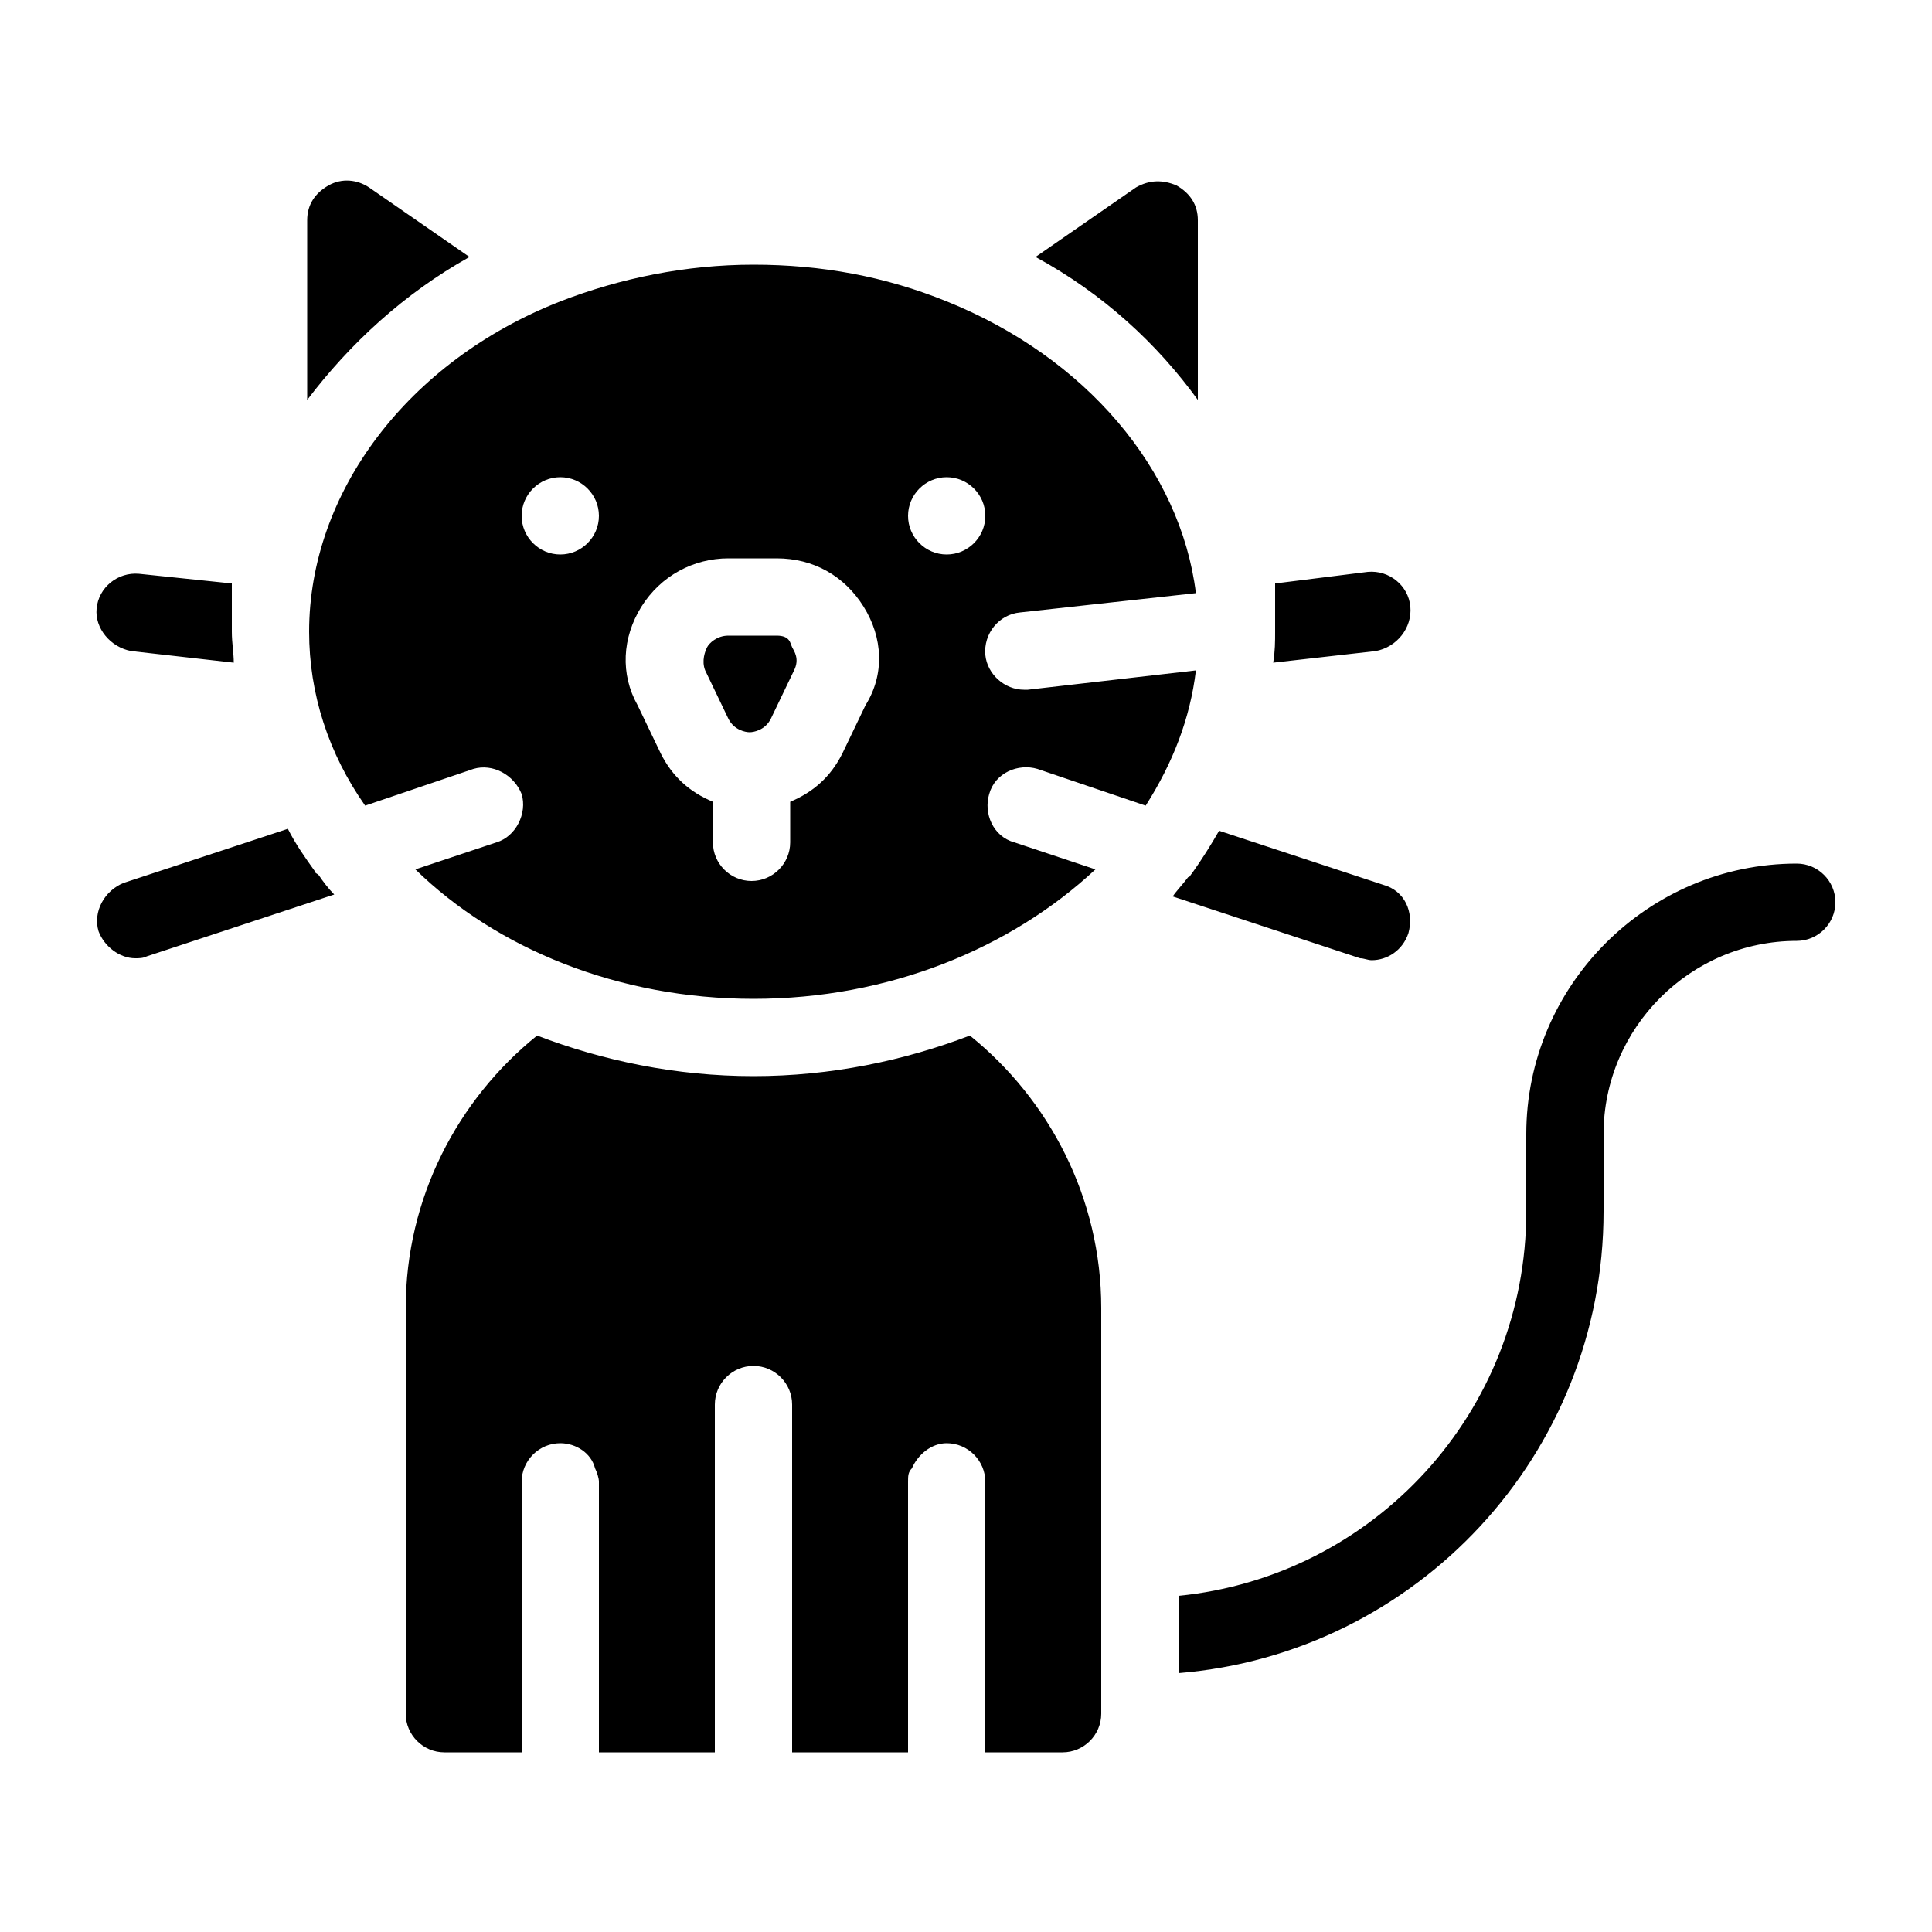 <?xml version="1.0" encoding="utf-8"?>
<!-- Generator: Adobe Illustrator 23.0.1, SVG Export Plug-In . SVG Version: 6.00 Build 0)  -->
<svg version="1.1" id="Layer_1" xmlns="http://www.w3.org/2000/svg" xmlns:xlink="http://www.w3.org/1999/xlink" x="0px" y="0px"
	 viewBox="0 0 100 100" style="enable-background:new 0 0 100 100;" xml:space="preserve">
<path d="M95,46.7c0,1.1-0.9,2-2,2c-5.5,0-10,4.5-10,10v4c0,12.6-9.7,22.9-22,23.9v-4c10.1-1,18-9.5,18-19.9v-4c0-7.7,6.3-14,14-14
	C94.1,44.7,95,45.6,95,46.7z M73,31.4c-0.1-1.1-1.1-1.9-2.2-1.8L66,30.2v2.5c0,0.5,0,1-0.1,1.6l5.3-0.6C72.3,33.5,73.1,32.5,73,31.4
	z M71,49.7c0.8,0,1.6-0.5,1.9-1.4c0.3-1.1-0.2-2.2-1.3-2.5l-8.5-2.8c-0.4,0.7-0.9,1.5-1.4,2.2c-0.1,0.1-0.1,0.2-0.2,0.2
	c-0.3,0.4-0.6,0.7-0.8,1l9.7,3.2C70.6,49.6,70.8,49.7,71,49.7z M6.8,33.7l5.3,0.6c0-0.5-0.1-1-0.1-1.6v-2.5l-4.8-0.5
	c-1.1-0.1-2.1,0.7-2.2,1.8C4.9,32.5,5.7,33.5,6.8,33.7z M16.3,45.1c-0.5-0.7-1-1.4-1.4-2.2l-8.5,2.8c-1,0.4-1.6,1.5-1.3,2.5
	c0.3,0.8,1.1,1.4,1.9,1.4c0.2,0,0.4,0,0.6-0.1l9.7-3.2c-0.3-0.3-0.6-0.7-0.8-1C16.4,45.2,16.3,45.2,16.3,45.1z M50.2,53.6
	c-3.4,1.3-7.2,2.1-11.2,2.1s-7.8-0.8-11.2-2.1C23.7,56.9,21,62,21,67.7v21c0,1.1,0.9,2,2,2h4v-14c0-1.1,0.9-2,2-2
	c0.8,0,1.6,0.5,1.8,1.3c0.1,0.2,0.2,0.5,0.2,0.7v14h6v-18c0-1.1,0.9-2,2-2s2,0.9,2,2v18h6v-14c0-0.3,0-0.5,0.2-0.7
	c0.3-0.7,1-1.3,1.8-1.3c1.1,0,2,0.9,2,2v14h4c1.1,0,2-0.9,2-2v-21C57,62,54.3,56.9,50.2,53.6z M24.3,13.3l-5.2-3.6
	c-0.6-0.4-1.4-0.5-2.1-0.1c-0.7,0.4-1.1,1-1.1,1.8v9.3C18.1,17.8,20.9,15.2,24.3,13.3z M62,20.7v-9.3c0-0.8-0.4-1.4-1.1-1.8
	c-0.7-0.3-1.4-0.3-2.1,0.1l-5.2,3.6C57.1,15.2,59.9,17.8,62,20.7z M61.9,34.7c-0.3,2.5-1.2,4.8-2.6,7l-5.6-1.9
	c-1-0.3-2.2,0.2-2.5,1.3c-0.3,1,0.2,2.2,1.3,2.5l4.2,1.4C52.3,49.1,46,51.7,39,51.7s-13.3-2.6-17.5-6.7l4.2-1.4
	c1-0.3,1.6-1.5,1.3-2.5c-0.4-1-1.5-1.6-2.5-1.3l-5.6,1.9C17,39,16,35.9,16,32.7c0-7.2,5.1-14,13-17.1c3.1-1.2,6.5-1.9,10-1.9
	s6.8,0.6,10,1.9c7.2,2.9,12.1,8.7,12.9,15.1l-9.1,1c-1.1,0.1-1.9,1.1-1.8,2.2c0.1,1,1,1.8,2,1.8c0.1,0,0.2,0,0.2,0L61.9,34.7z
	 M31,26.7c0-1.1-0.9-2-2-2s-2,0.9-2,2c0,1.1,0.9,2,2,2S31,27.8,31,26.7z M44.7,31.4c-1-1.6-2.6-2.5-4.5-2.5h-2.5
	c-1.8,0-3.5,0.9-4.5,2.5c-1,1.6-1.1,3.5-0.2,5.1l1.2,2.5c0.6,1.2,1.5,2,2.7,2.5v2.1c0,1.1,0.9,2,2,2s2-0.9,2-2v-2.1
	c1.2-0.5,2.1-1.3,2.7-2.5l1.2-2.5C45.8,34.9,45.7,33,44.7,31.4z M51,26.7c0-1.1-0.9-2-2-2s-2,0.9-2,2c0,1.1,0.9,2,2,2
	S51,27.8,51,26.7z M40.2,32.9h-2.5c-0.6,0-1,0.4-1.1,0.6s-0.3,0.7-0.1,1.2l1.2,2.5c0.3,0.6,0.9,0.7,1.1,0.7s0.8-0.1,1.1-0.7l1.2-2.5
	c0.3-0.6,0-1-0.1-1.2S40.9,32.9,40.2,32.9z"/>
</svg>

